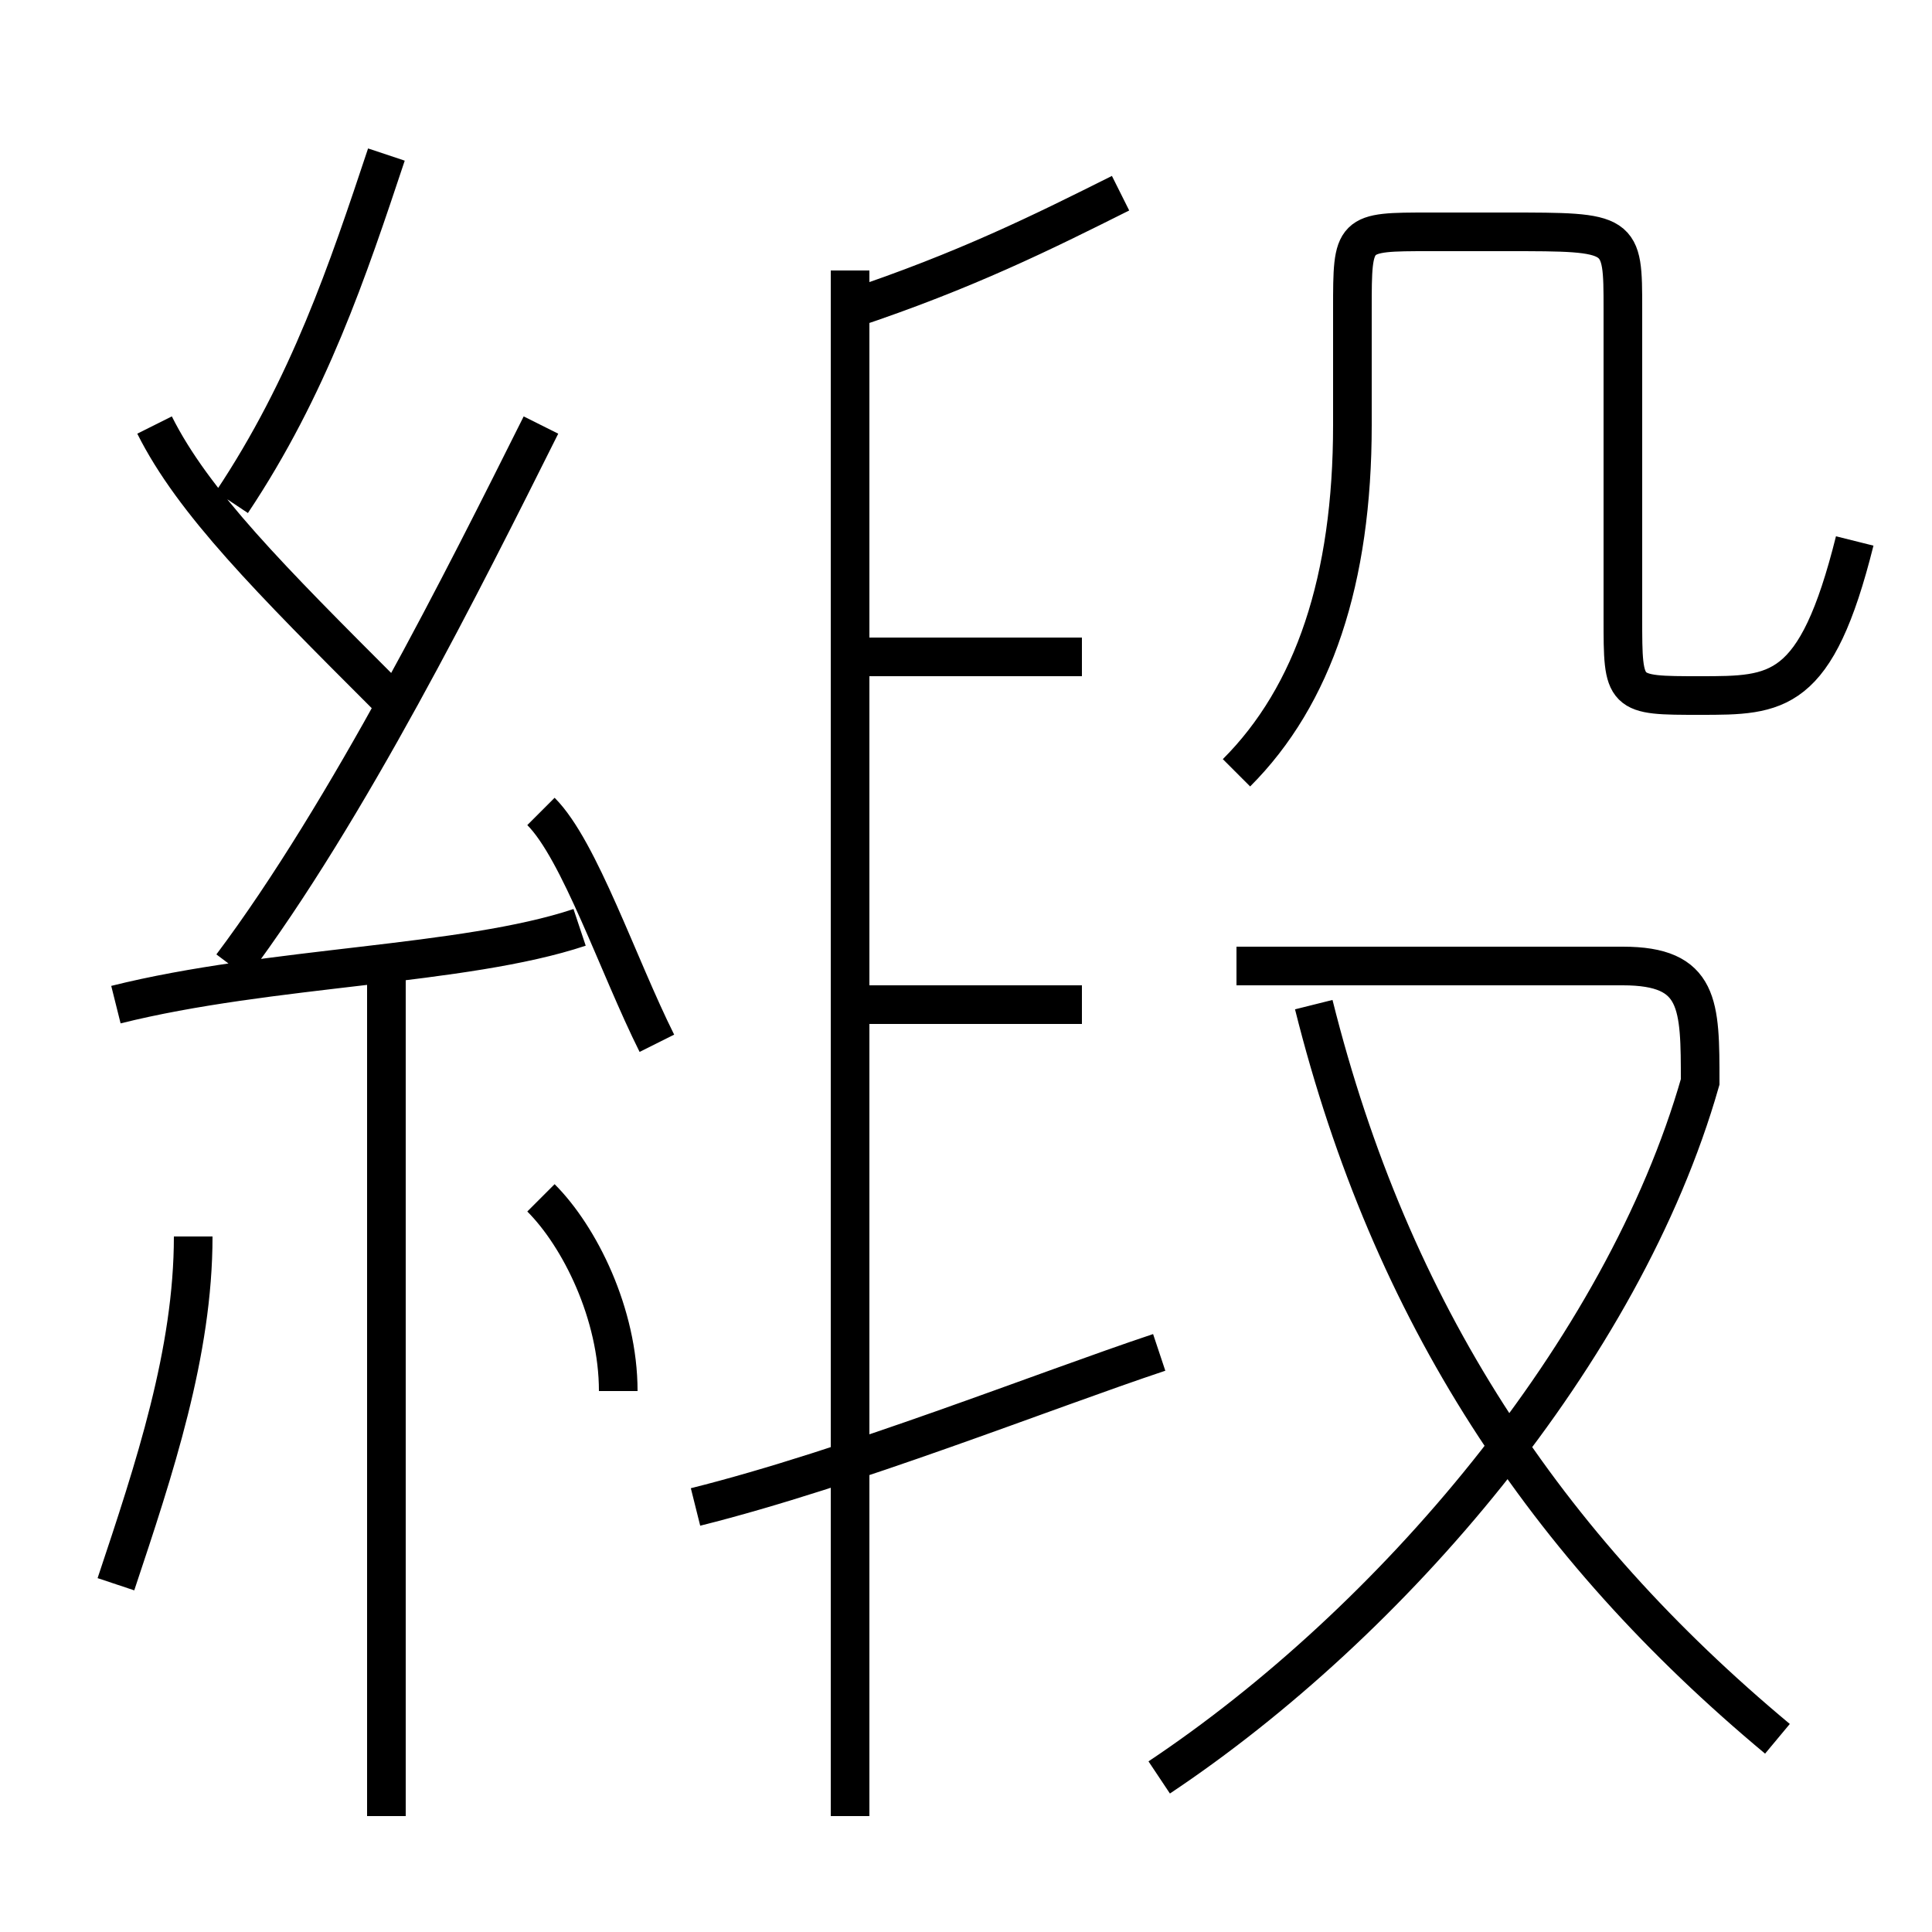 <?xml version='1.0' encoding='utf8'?>
<svg viewBox="0.0 -6.0 50.0 50.0" version="1.1" xmlns="http://www.w3.org/2000/svg">
<rect x="0.0" y="-6.0" width="50.0" height="50.0" fill="#808080" stroke="none"/>
<rect x="-1000" y="-1000" width="2000" height="2000" stroke="white" fill="white"/>
<g style="fill:white;stroke:#000000;  stroke-width:1">
<path d="M 30 2 C 36 -2 42 -9 44 -16 C 44 -18 44 -19 42 -19 L 32 -19 M 3 -3 C 4 -6 5 -9 5 -12 M 10 3 L 10 -19 M 16 -8 C 16 -10 15 -12 14 -13 M 3 -18 C 7 -19 12 -19 15 -20 M 18 -5 C 22 -6 27 -8 30 -9 M 17 -17 C 16 -19 15 -22 14 -23 M 10 -26 C 7 -29 5 -31 4 -33 M 6 -19 C 9 -23 12 -29 14 -33 M 22 3 L 22 -37 M 28 -18 L 22 -18 M 6 -31 C 8 -34 9 -37 10 -40 M 46 1 C 40 -4 36 -10 34 -18 M 28 -27 L 22 -27 M 22 -36 C 25 -37 27 -38 29 -39 M 32 -24 C 34 -26 35 -29 35 -33 L 35 -36 C 35 -38 35 -38 37 -38 L 39 -38 C 42 -38 42 -38 42 -36 L 42 -28 C 42 -26 42 -26 44 -26 C 46 -26 47 -26 48 -30" transform="translate(0.0 38.0)" />
</g>
</svg>